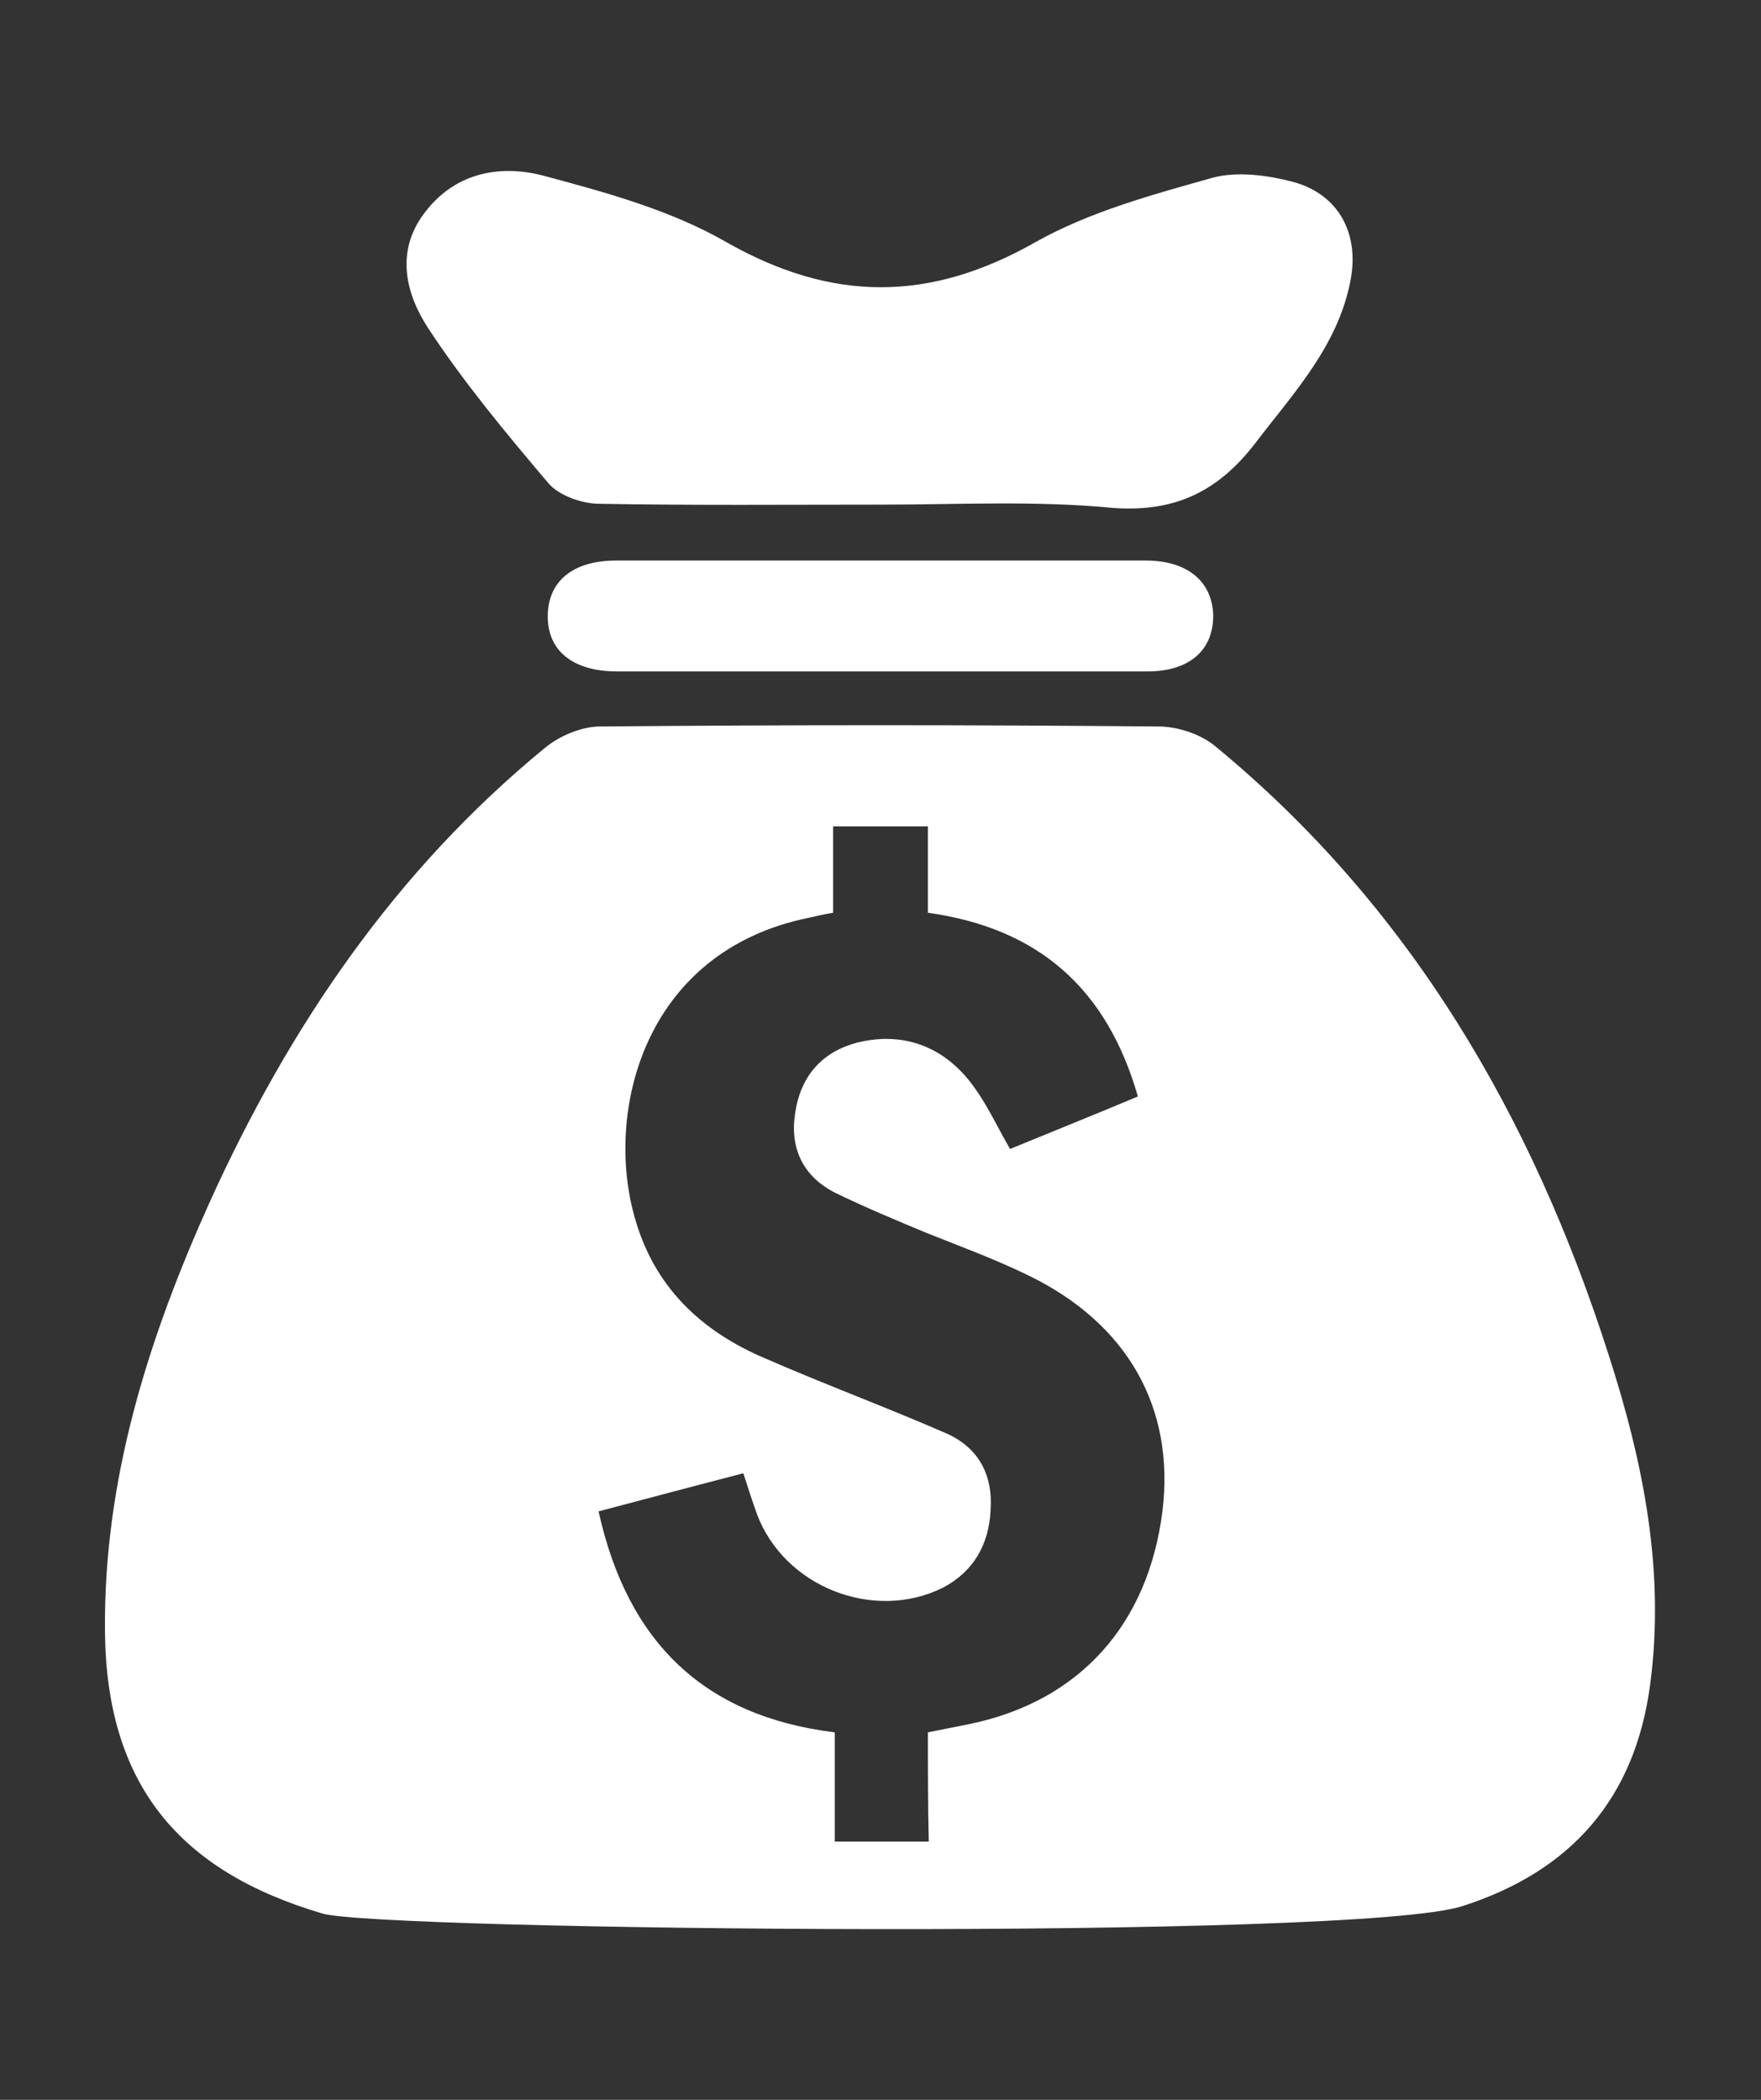 <?xml version="1.0" encoding="utf-8"?>
<!-- Generator: Adobe Illustrator 19.2.0, SVG Export Plug-In . SVG Version: 6.00 Build 0)  -->
<svg version="1.1" id="Layer_1" xmlns="http://www.w3.org/2000/svg" xmlns:xlink="http://www.w3.org/1999/xlink" x="0px" y="0px"
	 viewBox="0 0 208 248" style="enable-background:new 0 0 208 248;" xml:space="preserve">
<rect x="0" y="0" width="208" height="248" fill="#333333" stroke="none"/>
<style type="text/css">
	.st0{fill:#FFFFFF;}
</style>
<g id="ggssME_1_">
	<g>
		<path class="st0" d="M38.1,226c-17-5-25.5-15.3-25.7-33.2c-0.2-18,5.1-34.7,12.4-50.9c9.4-20.7,21.9-39.1,39.6-53.6
			c1.7-1.4,4.3-2.5,6.5-2.5c22-0.2,43.9-0.2,65.9,0c2.3,0,5,0.9,6.7,2.3c23.1,19,37.5,43.8,46.5,71.9c4.1,12.7,6.7,25.6,4.9,39
			c-1.8,13.5-9.4,22-22.1,26.1C160.5,229.2,44.7,228,38.1,226z M109.6,204.6c2-0.4,3.5-0.7,5-1c12.9-2.7,21-11.7,22.7-25.1
			c1.5-12.2-4.1-22.2-15.9-27.9c-3.9-1.9-8-3.4-12-5c-3.6-1.5-7.2-3-10.7-4.7c-3.8-1.9-5.4-5.2-4.8-9.3c0.6-4.4,3.1-7.4,7.5-8.5
			c5.5-1.3,10.4,0.6,13.8,5.5c1.5,2.1,2.6,4.5,4.1,7.1c5.1-2.1,10.1-4.1,15.1-6.2c-3.7-12.9-11.9-19.9-24.8-21.7c0-3.6,0-6.8,0-10.2
			c-3.9,0-7.4,0-11.2,0c0,3.5,0,6.8,0,10.2c-1.2,0.2-2,0.4-2.9,0.6c-19.6,4-24.1,23.1-20.5,35.5c2.3,8.1,7.8,13.3,15.3,16.5
			c7.1,3.1,14.4,5.8,21.5,8.9c3.8,1.7,5.5,4.9,5.2,9.1c-0.2,4-2,7.2-5.6,9.1c-8.2,4.1-18.8-0.1-22-8.7c-0.5-1.4-1-2.9-1.6-4.8
			c-5.8,1.5-11.4,3-17.1,4.5c3.4,15.4,12.4,24.2,27.9,26.1c0,4.6,0,8.8,0,12.9c3.9,0,7.3,0,11.1,0
			C109.6,213.1,109.6,209.1,109.6,204.6z"/>
		<path class="st0" d="M104,59.6c-11.1,0-22.1,0.1-33.2-0.1c-2.1,0-4.8-1-6-2.4c-5-5.9-10-11.9-14.2-18.3c-2.7-4.1-3.9-9.1-0.5-13.6
			c3.5-4.7,8.7-5.8,13.9-4.5c7.5,2,15.2,4.1,21.8,7.9c12.5,7.1,24,7.1,36.5,0c6.4-3.6,13.8-5.6,20.9-7.6c2.9-0.8,6.6-0.3,9.6,0.5
			c5.4,1.5,7.8,6.2,6.7,11.7c-1.5,7.7-6.7,13.2-11.2,19.1c-4.3,5.6-9.3,8.2-16.7,7.7C122.4,59.1,113.2,59.6,104,59.6z"/>
		<path class="st0" d="M104.2,79.3c-10.4,0-20.8,0-31.3,0c-5.3,0-8.3-2.5-8.2-6.7c0.1-4,3-6.4,8.1-6.4c20.8,0,41.7,0,62.5,0
			c5,0,7.9,2.5,8,6.5c0,4.1-2.8,6.6-7.8,6.6C125,79.3,114.6,79.3,104.2,79.3z"/>
	</g>
</g>
</svg>
